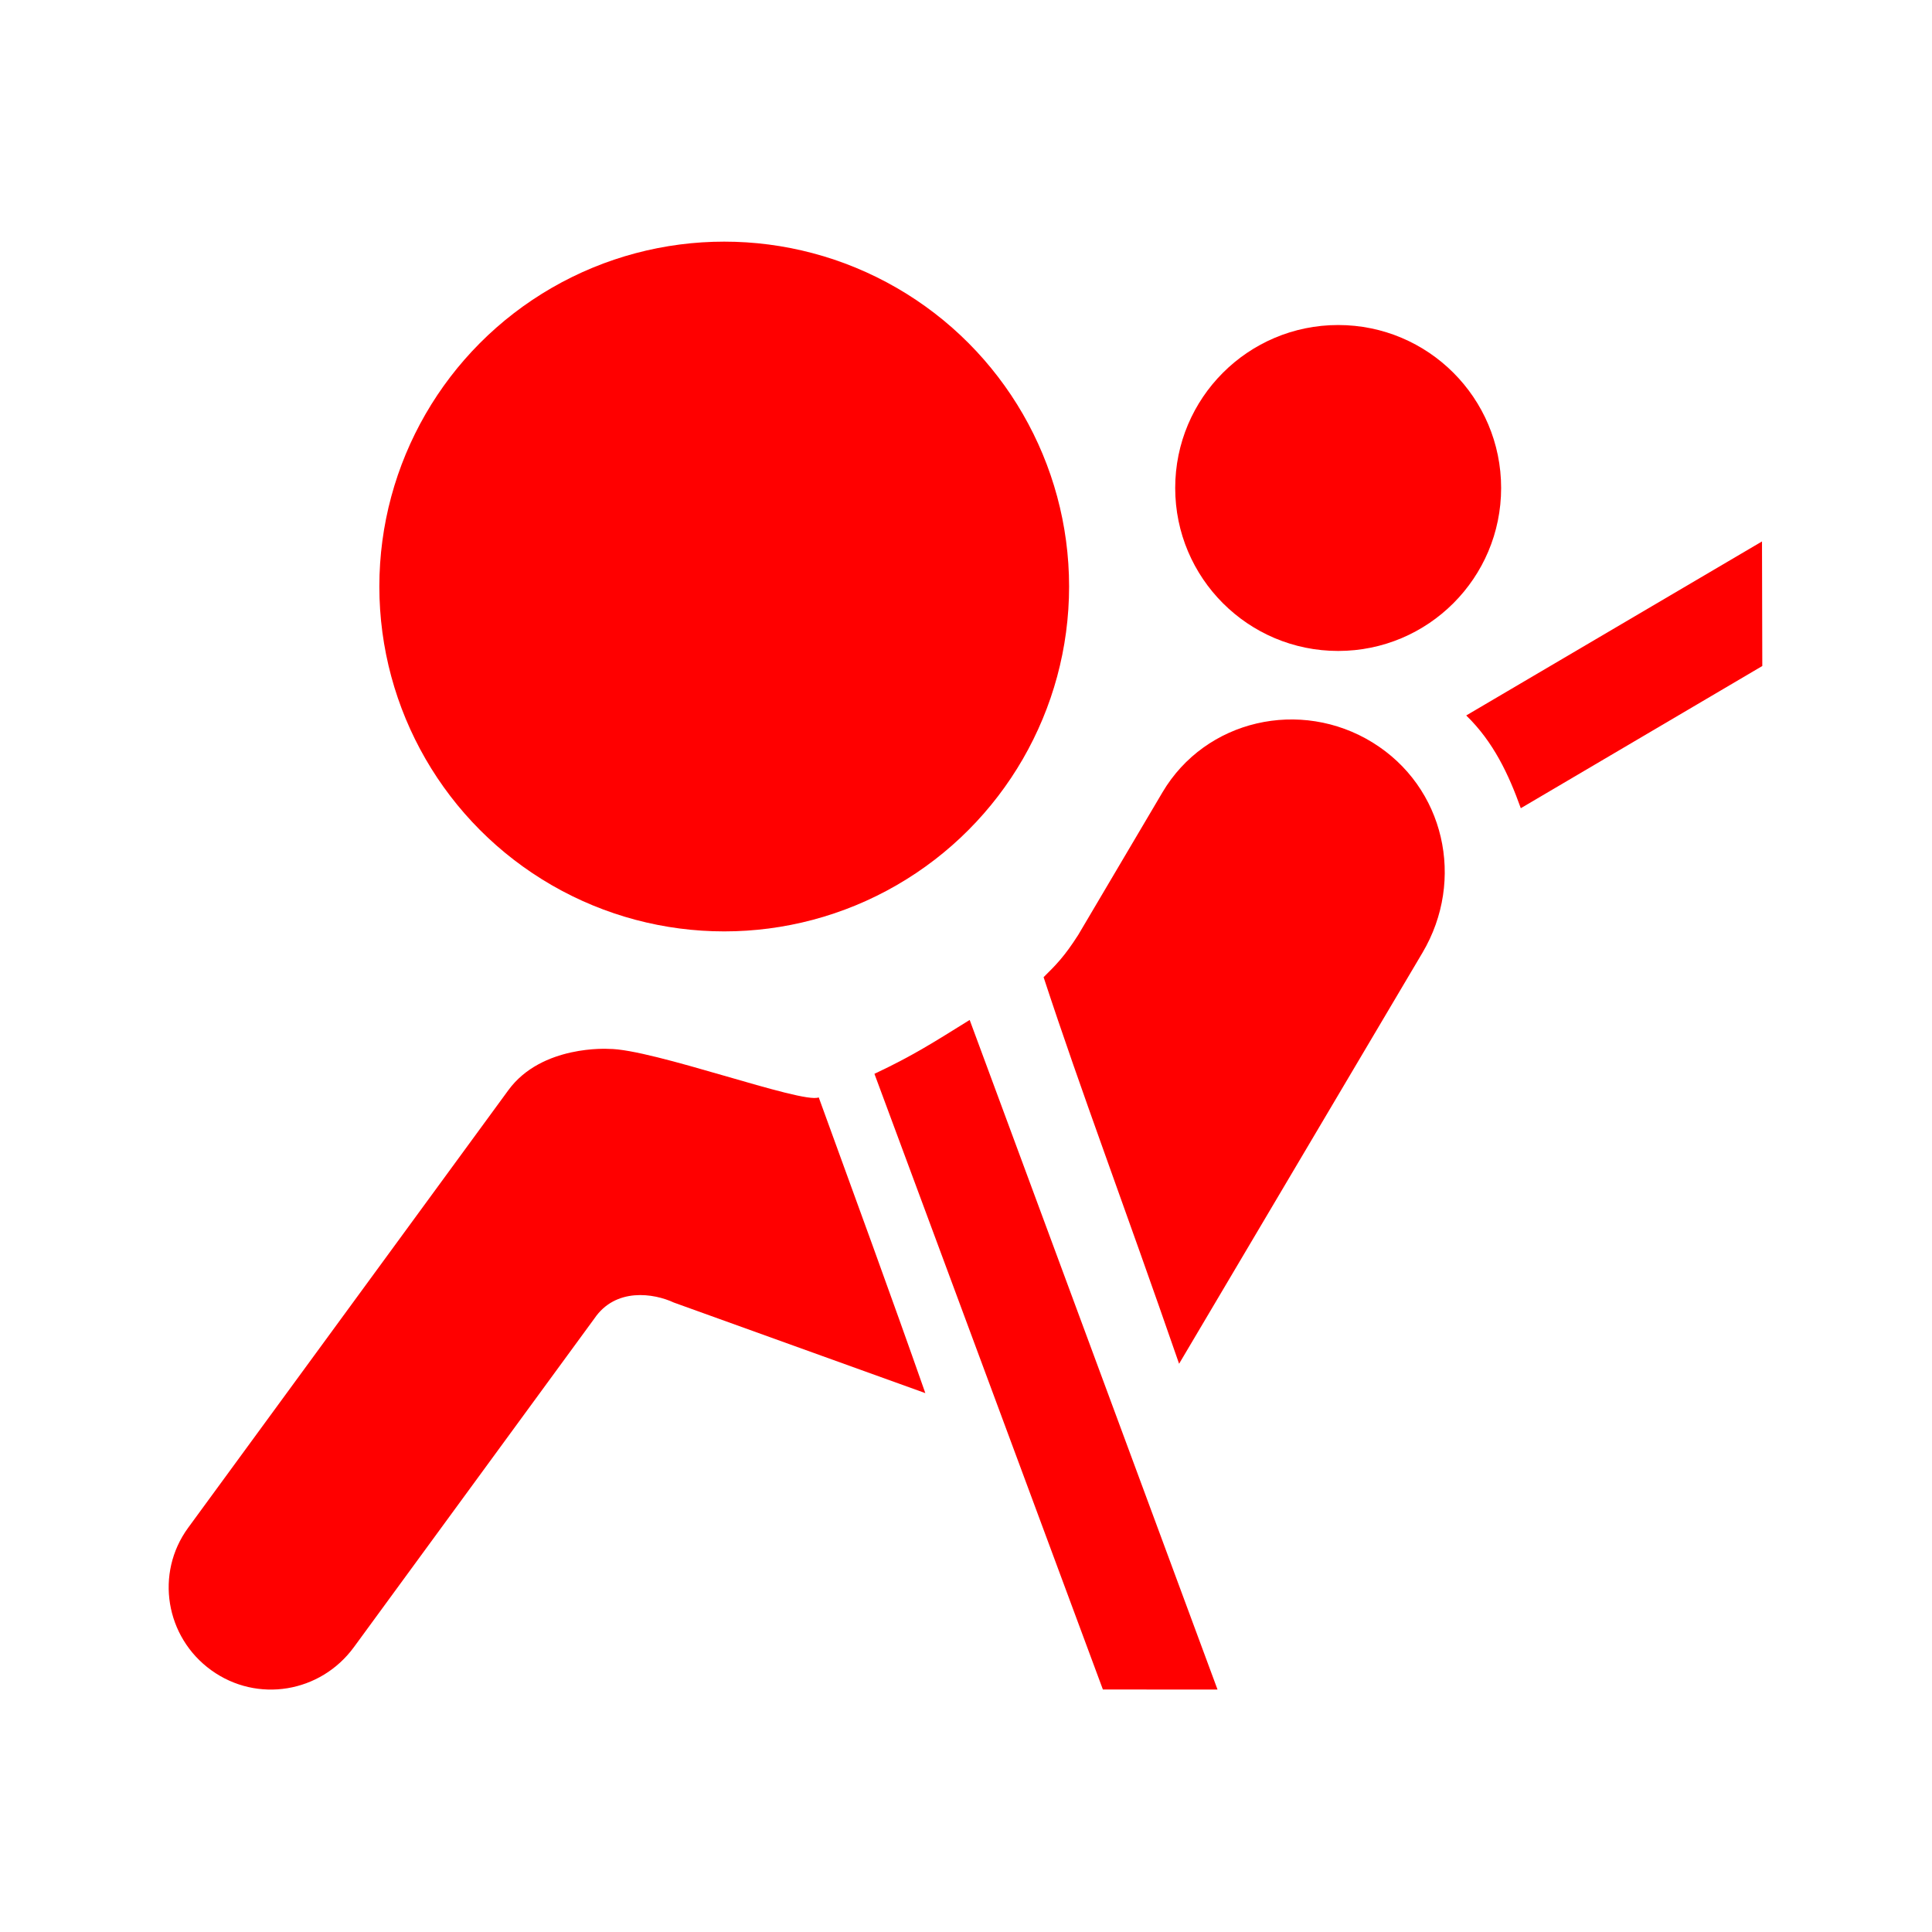 <?xml version="1.0" encoding="UTF-8" standalone="no"?>
<!-- Created with Inkscape (http://www.inkscape.org/) -->

<svg
   width="48mm"
   height="48mm"
   viewBox="0 0 48 48"
   version="1.1"
   id="svg5"
   inkscape:version="1.2.2 (732a01da63, 2022-12-09)"
   sodipodi:docname="airbag.svg"
   xml:space="preserve"
   xmlns:inkscape="http://www.inkscape.org/namespaces/inkscape"
   xmlns:sodipodi="http://sodipodi.sourceforge.net/DTD/sodipodi-0.dtd"
   xmlns="http://www.w3.org/2000/svg"
   xmlns:svg="http://www.w3.org/2000/svg"><sodipodi:namedview
     id="namedview7"
     pagecolor="#ffffff"
     bordercolor="#000000"
     borderopacity="0.25"
     inkscape:showpageshadow="2"
     inkscape:pageopacity="0.0"
     inkscape:pagecheckerboard="0"
     inkscape:deskcolor="#d1d1d1"
     inkscape:document-units="mm"
     showgrid="false"
     inkscape:zoom="1.9855337"
     inkscape:cx="-45.327864"
     inkscape:cy="119.36338"
     inkscape:window-width="1920"
     inkscape:window-height="986"
     inkscape:window-x="-11"
     inkscape:window-y="1086"
     inkscape:window-maximized="1"
     inkscape:current-layer="text1912" /><defs
     id="defs2"><rect
       x="9.066"
       y="-8.058"
       width="168.572"
       height="126.918"
       id="rect1914" /><inkscape:path-effect
       effect="powerclip"
       id="path-effect1971"
       is_visible="true"
       lpeversion="1"
       inverse="true"
       flatten="false"
       hide_clip="false"
       message="クリップをパスに変換した後に残らない場合には&lt;b&gt;フィル/ストローク&lt;/b&gt;ダイアログのフィルルールで evenodd を使用します。" /><inkscape:path-effect
       effect="powerclip"
       id="path-effect1810"
       is_visible="true"
       lpeversion="1"
       inverse="true"
       flatten="false"
       hide_clip="false"
       message="クリップをパスに変換した後に残らない場合には&lt;b&gt;フィル/ストローク&lt;/b&gt;ダイアログのフィルルールで evenodd を使用します。" /><clipPath
       clipPathUnits="userSpaceOnUse"
       id="clipPath1806"><circle
         style="display:none;fill:#ffaaaa;stroke:none;stroke-width:0.663;stroke-linejoin:round"
         id="circle1808"
         cx="105"
         cy="148.5"
         r="15" /></clipPath><clipPath
       clipPathUnits="userSpaceOnUse"
       id="clipPath1967"><circle
         style="display:none;fill:#e3dbdb;stroke:none;stroke-width:0.929;stroke-linejoin:round"
         id="circle1969"
         cx="35.586"
         cy="129.658"
         r="21" /></clipPath><clipPath
       clipPathUnits="userSpaceOnUse"
       id="clipPath1967-5"><circle
         style="display:none;fill:#e3dbdb;stroke:none;stroke-width:0.929;stroke-linejoin:round"
         id="circle1969-4"
         cx="35.586"
         cy="129.658"
         r="21" /><path
         id="lpe_path-effect1971-7"
         style="fill:#e3dbdb;stroke:none;stroke-width:0.929;stroke-linejoin:round"
         class="powerclip"
         d="m 30.586,107.687 h 34 v 43.941 h -34 z m 26,21.971 a 21,21 0 0 0 -21,-21 21,21 0 0 0 -21,21 21,21 0 0 0 21,21 21,21 0 0 0 21,-21 z" /></clipPath><inkscape:path-effect
       effect="powerclip"
       id="path-effect1971-0"
       is_visible="true"
       lpeversion="1"
       inverse="true"
       flatten="false"
       hide_clip="false"
       message="クリップをパスに変換した後に残らない場合には&lt;b&gt;フィル/ストローク&lt;/b&gt;ダイアログのフィルルールで evenodd を使用します。" /><clipPath
       clipPathUnits="userSpaceOnUse"
       id="clipath_lpe_path-effect1971-0"><circle
         style="display:none;fill:#e3dbdb;stroke:none;stroke-width:0.929;stroke-linejoin:round"
         id="circle2069"
         cx="35.586"
         cy="129.658"
         r="21" /></clipPath></defs><g
     inkscape:label="Layer 1"
     inkscape:groupmode="layer"
     id="layer1"
     transform="translate(-78.801,-115.709)"><g
       aria-label="ABS"
       transform="matrix(0.35,0,0,0.35,85.615,127.541)"
       id="text1912"
       style="font-size:42.667px;font-family:'Leelawadee UI';-inkscape-font-specification:'Leelawadee UI';white-space:pre;shape-inside:url(#rect1914);fill:#ff6600;stroke-width:3.78;stroke-linejoin:round"><g
         id="g2712"
         transform="translate(0.012,17.13)"
         style="fill:#ff0000"><path
           id="rect2400"
           style="fill:#ff0000;stroke-width:2.855"
           transform="rotate(31.663)"
           d="m 67.283,-39.411 c 6.007,0 10.734,4.837 10.843,10.843 L 78.737,5.334 C 69.29,-2.382 62.843,-7.322 56.146,-12.974 c 0.292,-1.205 0.488,-2.015 0.517,-3.848 l -0.223,-11.747 c -0.114,-6.006 4.836,-10.843 10.843,-10.843 z"
           sodipodi:nodetypes="sscccsss" /><path
           id="rect2404"
           style="fill:#ff0000;stroke-width:2.921"
           d="m 38.637,26.961 c 2.542,6.991 5.105,13.975 7.567,20.994 L 28.349,41.525 c -1.41,-0.659 -4.131,-1.089 -5.642,1.14 L 5.642,65.986 c -2.372,3.241 -6.862,3.991 -10.121,1.643 -3.259,-2.348 -4.015,-6.879 -1.643,-10.121 L 16.607,26.448 c 2.372,-3.241 7.125,-2.927 7.125,-2.927 3.063,-0.022 13.767,3.937 14.906,3.441 z"
           sodipodi:nodetypes="ccccsssscc" /><path
           id="rect2407"
           style="fill:#ff0000;stroke-width:4.379"
           d="m 42.591,25.289 c 2.751,-1.295 4.198,-2.233 6.761,-3.823 l 17.594,47.532 -8.138,-0.005 z"
           sodipodi:nodetypes="ccccc" /><path
           id="rect2432"
           style="fill:#ff0000;stroke-width:2.855"
           d="M 84.599,-0.149 105.595,-12.501 105.616,-3.659 88.473,6.435 C 87.609,4.026 86.53,1.726 84.599,-0.149 Z"
           sodipodi:nodetypes="ccccc" /><circle
           style="fill:#ff0000;stroke-width:2.855;stroke-linejoin:round"
           id="path2487"
           cx="31.928"
           cy="-9.302"
           r="24.481" /><circle
           style="font-size:42.667px;font-family:'Leelawadee UI';-inkscape-font-specification:'Leelawadee UI';white-space:pre;shape-inside:url(#rect1914);fill:#ff0000;stroke-width:1.349;stroke-linejoin:round"
           id="path2487-7"
           cx="75.509"
           cy="-16.296"
           r="11.568" /></g></g></g></svg>
